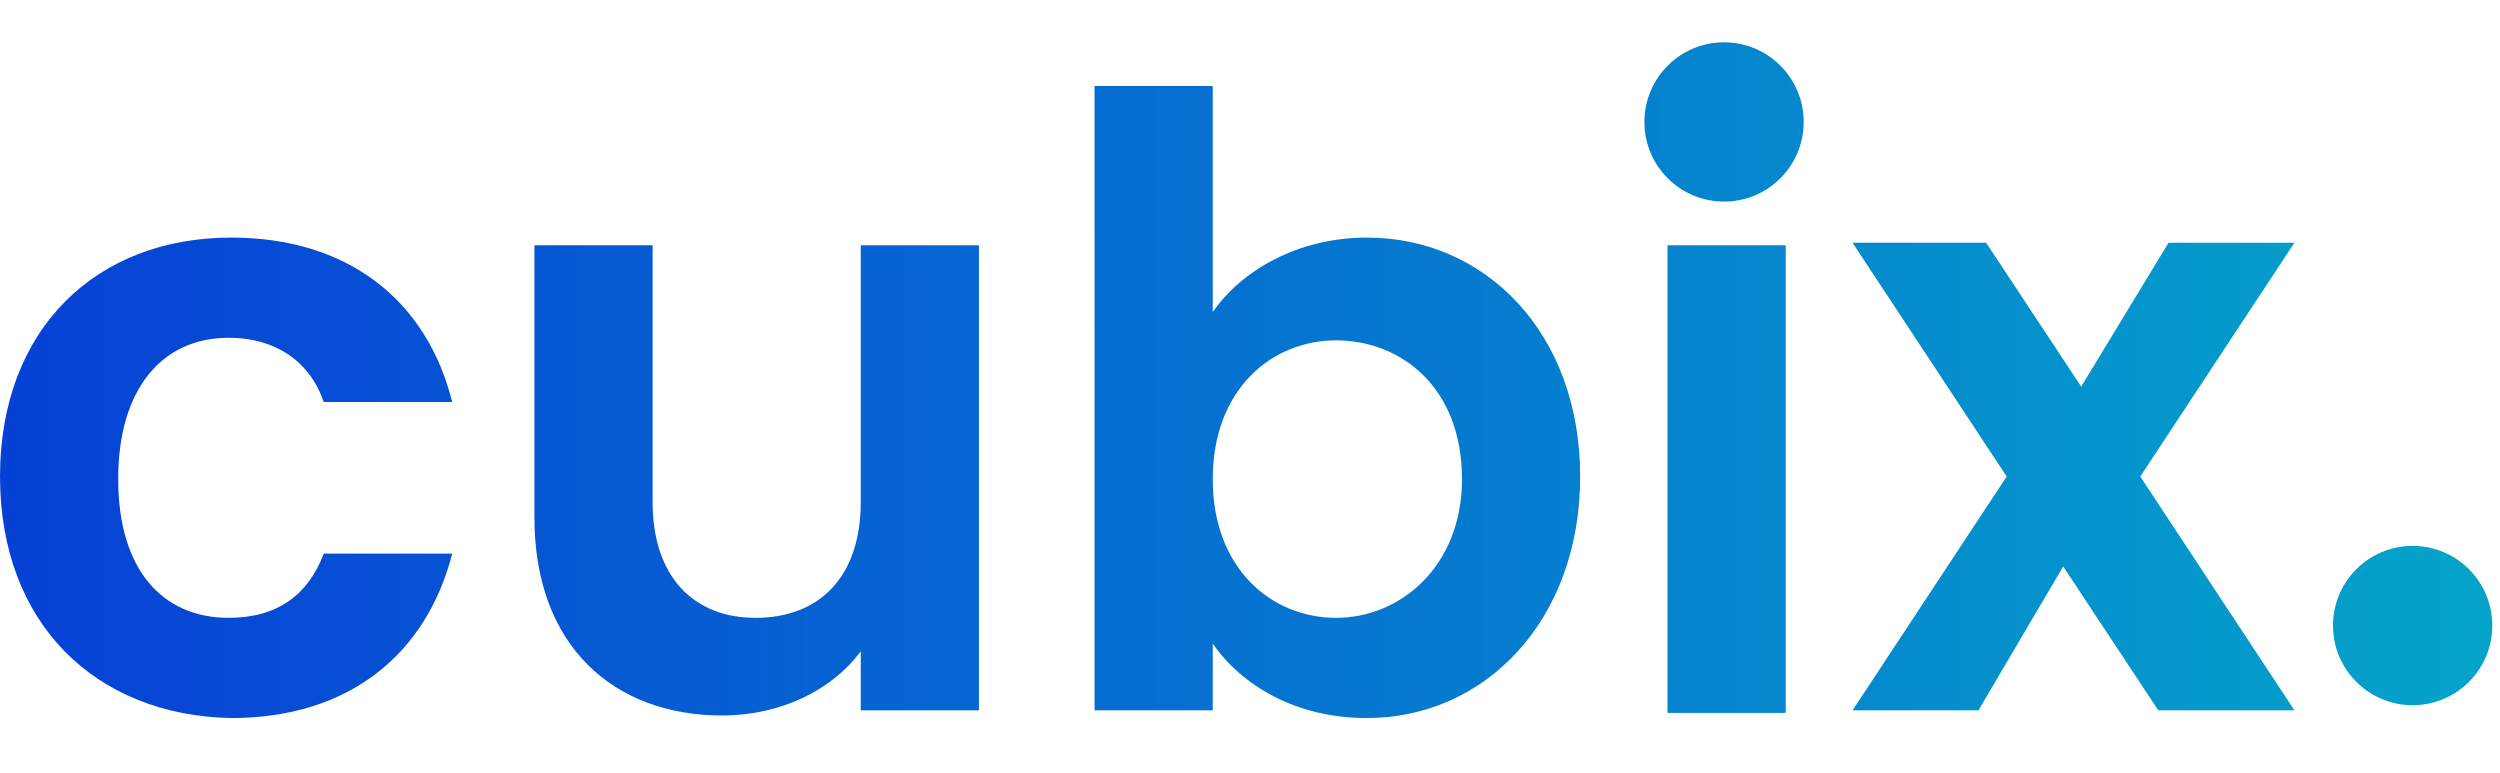 <?xml version="1.0" encoding="utf-8"?>
<!-- Generator: Adobe Illustrator 22.0.1, SVG Export Plug-In . SVG Version: 6.00 Build 0)  -->
<svg version="1.1" id="Layer_1" xmlns="http://www.w3.org/2000/svg" xmlns:xlink="http://www.w3.org/1999/xlink" x="0px" y="0px"
	 viewBox="0 0 97.3 30" style="enable-background:new 0 0 97.3 30;" xml:space="preserve" width="97" height="30">
<style type="text/css">
	.st0{fill:url(#SVGID_1_);}
	.st1{fill:url(#SVGID_2_);}
	.st2{fill:url(#SVGID_3_);}
	.st3{fill:url(#SVGID_4_);}
	.st4{fill:url(#SVGID_5_);}
	.st5{fill:url(#SVGID_6_);}
	.st6{fill:url(#SVGID_7_);}
</style>
<g>
	<g>
		
			<linearGradient id="SVGID_1_" gradientUnits="userSpaceOnUse" x1="70.111" y1="-135.135" x2="248.548" y2="-135.135" gradientTransform="matrix(0.577 0 0 -0.577 -45.952 -59.385)">
			<stop  offset="0" style="stop-color:#063BD7"/>
			<stop  offset="1" style="stop-color:#05A4CA"/>
		</linearGradient>
		<path class="st0" d="M9,9.2c4.5,0,7.6,2.4,8.6,6.4h-5c-0.5-1.5-1.8-2.5-3.7-2.5c-2.6,0-4.3,2-4.3,5.5S6.3,24,8.9,24
			c1.9,0,3.1-0.9,3.7-2.5h5c-1,3.9-4,6.4-8.6,6.4c-5.3-0.1-9-3.7-9-9.4S3.7,9.2,9,9.2z"/>
	</g>
	<g>
		
			<linearGradient id="SVGID_2_" gradientUnits="userSpaceOnUse" x1="70.111" y1="-135.269" x2="248.548" y2="-135.269" gradientTransform="matrix(0.577 0 0 -0.577 -45.952 -59.385)">
			<stop  offset="0" style="stop-color:#063BD7"/>
			<stop  offset="1" style="stop-color:#05A4CA"/>
		</linearGradient>
		<path class="st1" d="M38.1,27.6h-4.6v-2.3c-1.1,1.5-3.1,2.5-5.4,2.5c-4.2,0-7.3-2.7-7.3-7.7V9.5h4.6v10c0,2.9,1.6,4.5,4,4.5
			c2.5,0,4.1-1.6,4.1-4.5v-10h4.6V27.6z"/>
	</g>
	<g>
		
			<linearGradient id="SVGID_3_" gradientUnits="userSpaceOnUse" x1="70.111" y1="-130.037" x2="248.548" y2="-130.037" gradientTransform="matrix(0.577 0 0 -0.577 -45.952 -59.385)">
			<stop  offset="0" style="stop-color:#063BD7"/>
			<stop  offset="1" style="stop-color:#05A4CA"/>
		</linearGradient>
		<path class="st2" d="M53.2,9.2c4.6,0,8.3,3.7,8.3,9.3s-3.7,9.4-8.3,9.4c-2.8,0-4.9-1.3-6-2.9v2.6h-4.6V3.3h4.6v8.8
			C48.3,10.5,50.5,9.2,53.2,9.2z M52,13.2c-2.5,0-4.8,1.9-4.8,5.4s2.3,5.4,4.8,5.4c2.5,0,4.9-2,4.9-5.4C56.9,15,54.5,13.2,52,13.2z"
			/>
	</g>
	<g>
		
			<linearGradient id="SVGID_4_" gradientUnits="userSpaceOnUse" x1="70.111" y1="-135.135" x2="248.548" y2="-135.135" gradientTransform="matrix(0.577 0 0 -0.577 -45.952 -59.385)">
			<stop  offset="0" style="stop-color:#063BD7"/>
			<stop  offset="1" style="stop-color:#05A4CA"/>
		</linearGradient>
		<rect x="64.9" y="9.5" class="st3" width="4.6" height="18.2"/>
	</g>
	<g>
		
			<linearGradient id="SVGID_5_" gradientUnits="userSpaceOnUse" x1="70.111" y1="-135.045" x2="248.548" y2="-135.045" gradientTransform="matrix(0.577 0 0 -0.577 -45.952 -59.385)">
			<stop  offset="0" style="stop-color:#063BD7"/>
			<stop  offset="1" style="stop-color:#05A4CA"/>
		</linearGradient>
		<polygon class="st4" points="80.3,22 77,27.6 72.1,27.6 78.1,18.5 72.1,9.4 77.3,9.4 81,15 84.4,9.4 89.3,9.4 83.3,18.5 
			89.3,27.6 84,27.6 		"/>
	</g>
	<g>
		
			<linearGradient id="SVGID_6_" gradientUnits="userSpaceOnUse" x1="70.111" y1="-111.033" x2="248.548" y2="-111.033" gradientTransform="matrix(0.577 0 0 -0.577 -45.952 -59.385)">
			<stop  offset="0" style="stop-color:#063BD7"/>
			<stop  offset="1" style="stop-color:#05A4CA"/>
		</linearGradient>
		<circle class="st5" cx="67.1" cy="4.7" r="3.1"/>
	</g>
	<g>
		
			<linearGradient id="SVGID_7_" gradientUnits="userSpaceOnUse" x1="70.111" y1="-145.017" x2="248.548" y2="-145.017" gradientTransform="matrix(0.577 0 0 -0.577 -45.952 -59.385)">
			<stop  offset="0" style="stop-color:#063BD7"/>
			<stop  offset="1" style="stop-color:#05A4CA"/>
		</linearGradient>
		<circle class="st6" cx="93.9" cy="24.3" r="3.1"/>
	</g>
</g>
</svg>
